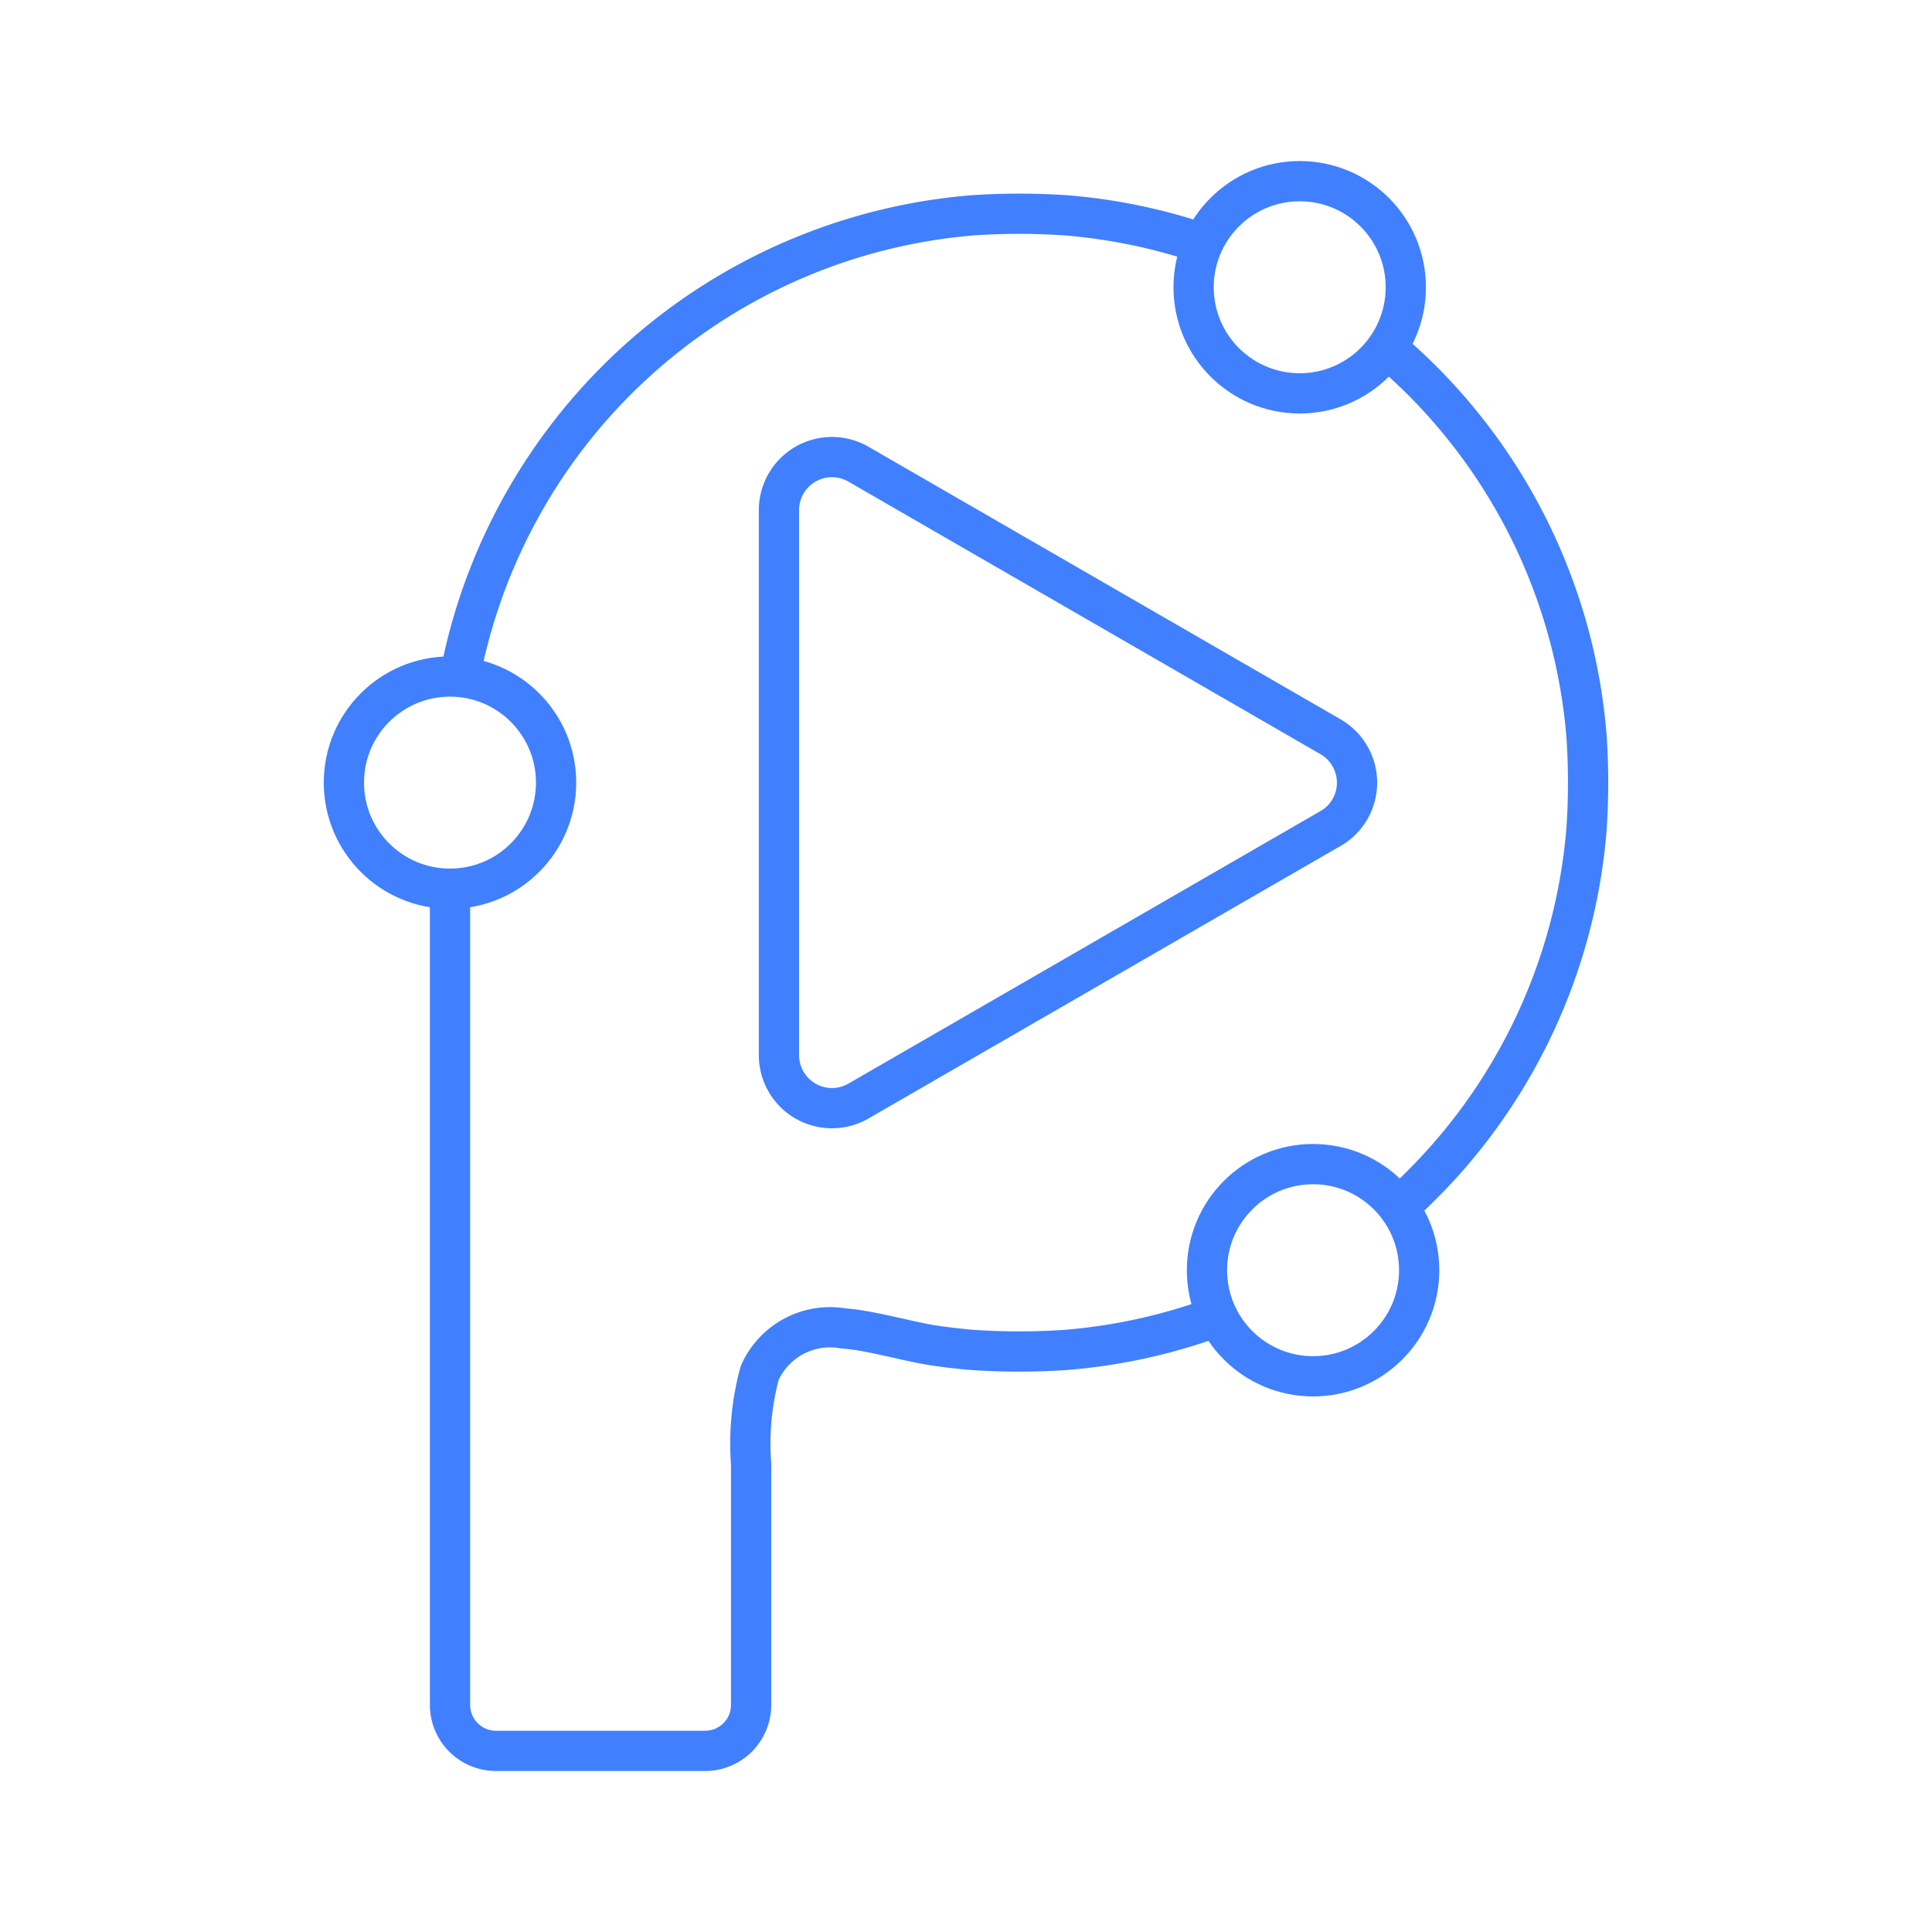 <svg xmlns="http://www.w3.org/2000/svg" viewBox="0 0 48 48"><defs><style>.a{fill:none;stroke:#4080ff;stroke-linecap:round;stroke-linejoin:round;}</style></defs><path class="a" d="M11.468,16.592A14.149,14.149,0,0,1,24.182,5.348a17.335,17.335,0,0,1,2.279,0,14.089,14.089,0,0,1,3.078.594M34.609,8.78A14.11,14.11,0,0,1,39.418,18.305a17.3,17.3,0,0,1,0,2.279A14.1,14.1,0,0,1,35.04,29.717M30.093,32.76a14.073,14.073,0,0,1-3.632.78,17.3,17.3,0,0,1-2.279,0q-.498-.04-.985-.113c-.623-.094-1.612-.384-2.24-.422a1.912,1.912,0,0,0-2.083,1.107,6.717,6.717,0,0,0-.213,2.252V42.36A1.141,1.141,0,0,1,17.52,43.5H12.322A1.141,1.141,0,0,1,11.181,42.36V22.128"/><path class="a" d="M33.056,20.584,21.329,27.355a1.317,1.317,0,0,1-1.976-1.141V12.674a1.317,1.317,0,0,1,1.976-1.141l11.727,6.771a1.317,1.317,0,0,1,0,2.282Z"/><circle class="a" cx="32.291" cy="7.137" r="2.636"/><circle class="a" cx="32.623" cy="31.558" r="2.636"/><circle class="a" cx="11.18" cy="19.444" r="2.636"/></svg>